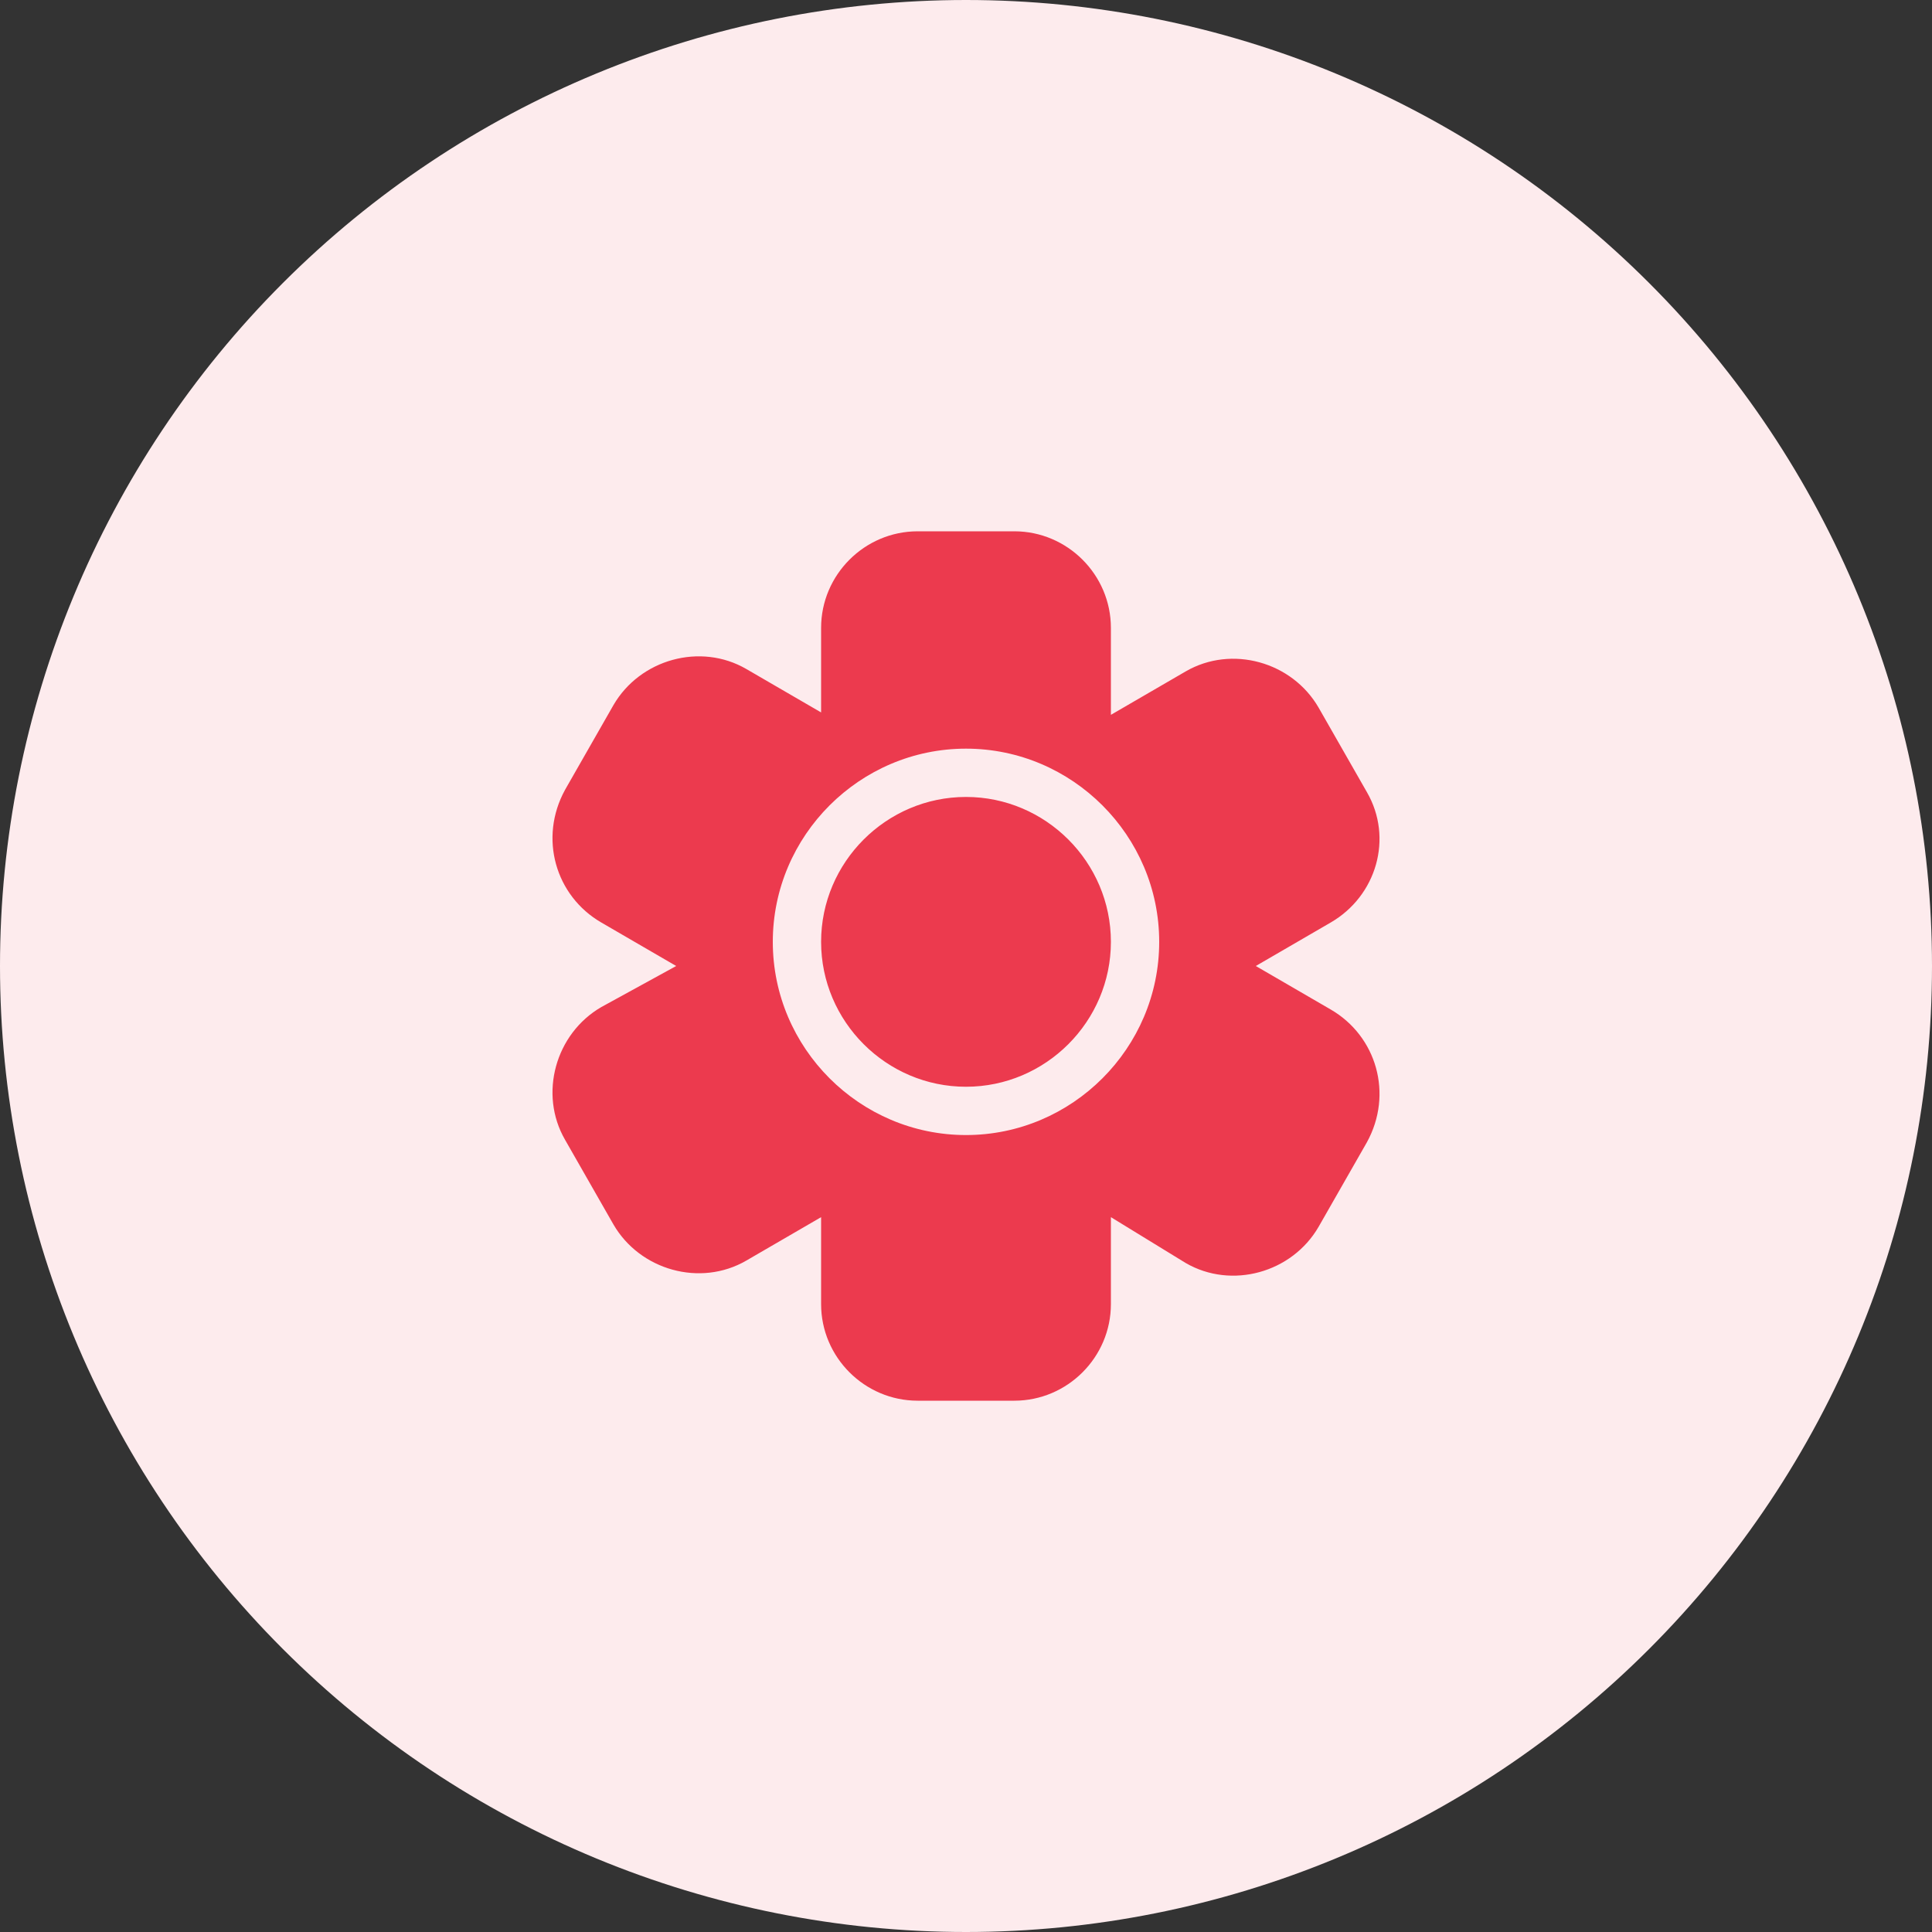 <svg width="200" height="200" viewBox="0 0 200 200" fill="none" xmlns="http://www.w3.org/2000/svg">
<rect x="0" y="0" width="200" height="200" fill="#333333" stroke="none"/>
<g clip-path="url(#clip0_556_6678)">
<path d="M0 100C0 126.522 10.536 151.957 29.289 170.711C48.043 189.464 73.478 200 100 200C126.522 200 151.957 189.464 170.711 170.711C189.464 151.957 200 126.522 200 100C200 73.478 189.464 48.043 170.711 29.289C151.957 10.536 126.522 0 100 0C73.478 0 48.043 10.536 29.289 29.289C10.536 48.043 0 73.478 0 100Z" fill="#FDEBED"/>
<path d="M137.75 95.5L130 100L137.75 104.5C142.5 107.25 144.25 113.25 141.5 118.25L136.5 127C133.75 131.75 127.5 133.5 122.75 130.75L115 126V135C115 140.5 110.5 145 105 145H95C89.5 145 85 140.5 85 135V126L77.25 130.5C72.5 133.25 66.25 131.5 63.5 126.75L58.5 118C55.75 113.25 57.5 107 62.25 104.25L70 100L62.25 95.5C57.5 92.75 55.75 86.75 58.5 81.75L63.5 73C66.25 68.25 72.5 66.5 77.25 69.25L85 73.75V65C85 59.5 89.5 55 95 55H105C110.5 55 115 59.5 115 65V74L122.75 69.5C127.5 66.75 133.75 68.5 136.5 73.25L141.5 82C144.25 86.75 142.5 92.75 137.75 95.5ZM100 77.5C89 77.5 80 86.5 80 97.5C80 108.5 89 117.5 100 117.5C111 117.5 120 108.5 120 97.5C120 86.5 111 77.5 100 77.5ZM100 112.5C91.75 112.5 85 105.75 85 97.5C85 89.25 91.75 82.5 100 82.5C108.25 82.5 115 89.25 115 97.5C115 105.75 108.25 112.5 100 112.5Z" fill="#EC3A4E"/>
</g>
<defs>
<clipPath id="clip0_556_6678">
<rect width="200" height="200" fill="white"/>
</clipPath>
</defs>
</svg>
